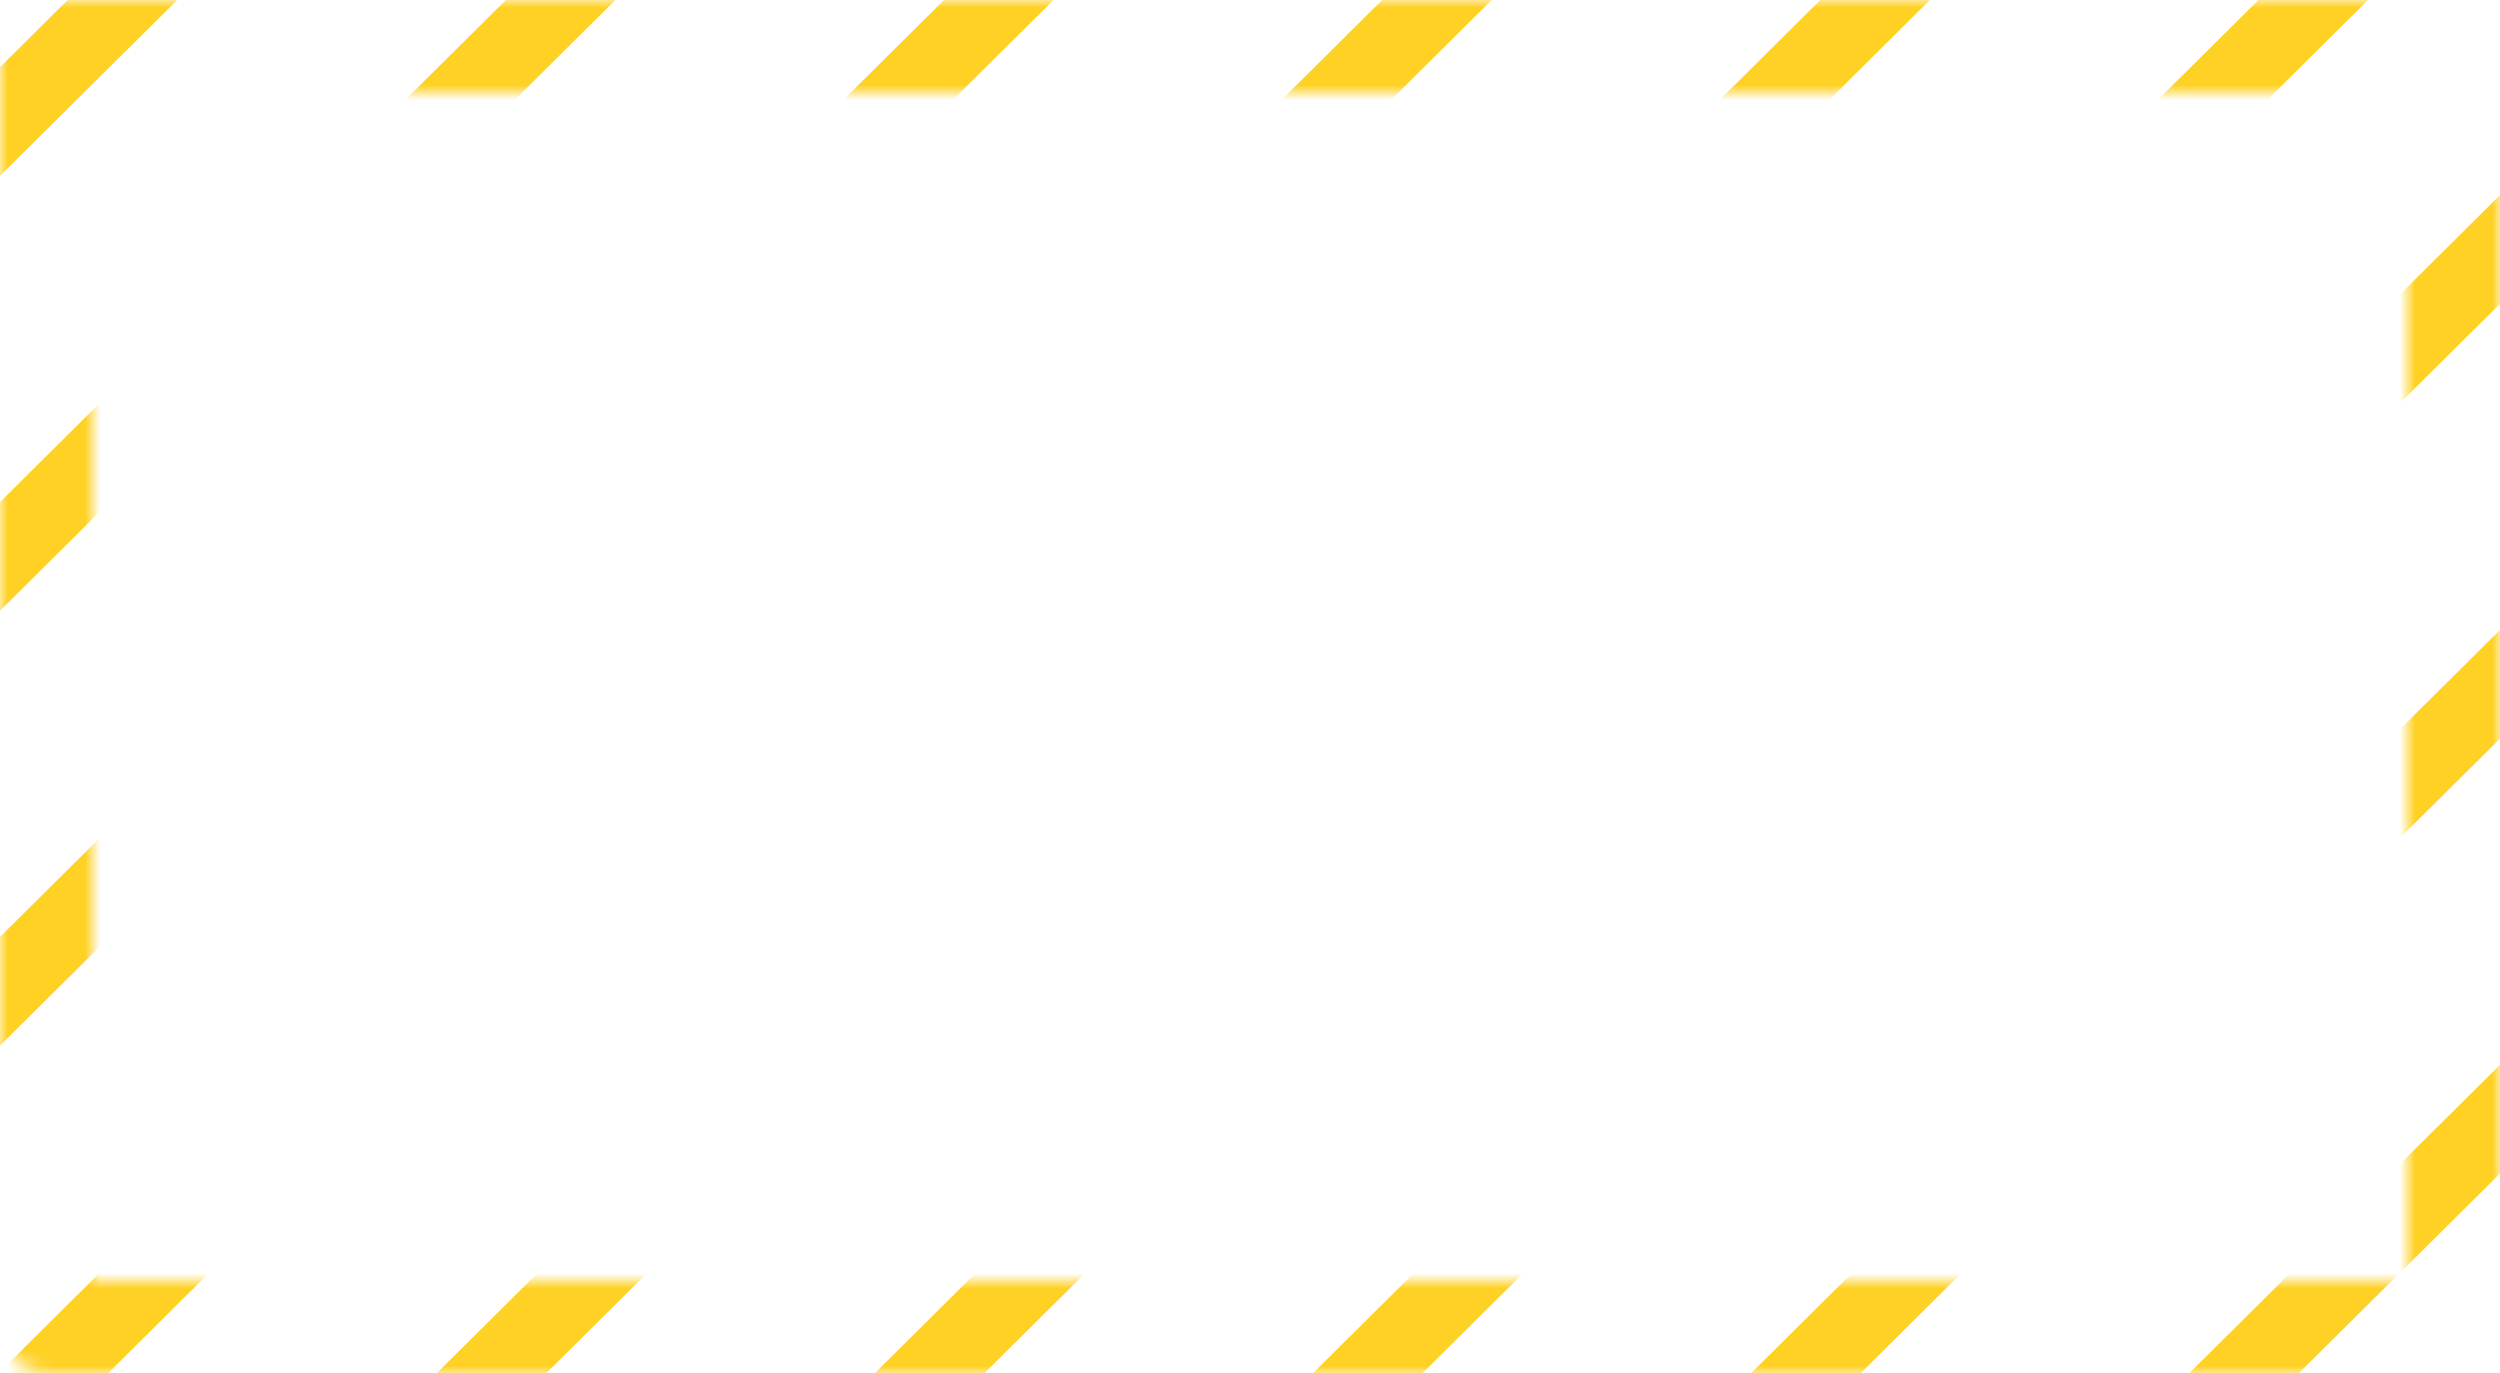 <svg width="162" height="89" fill="none" xmlns="http://www.w3.org/2000/svg"><mask id="b" style="mask-type:alpha" maskUnits="userSpaceOnUse" x="0" y="0" width="162" height="89"><mask id="a" fill="#fff"><rect width="162" height="89" rx="3"/></mask><rect width="162" height="89" rx="3" stroke="#000" stroke-width="12" mask="url(#a)"/></mask><g mask="url(#b)" fill="#FFD124"><path d="m113.029-136 3.522 3.549L-81.477 64.083-85 60.535zm56.354 56.783 3.522 3.549-198.028 196.534-3.522-3.548zm-42.266-42.588 3.522 3.549L-67.389 78.278l-3.522-3.548zm56.356 56.783 3.522 3.549-198.028 196.535-3.522-3.55zm-42.266-42.587 3.522 3.549L-53.299 92.474l-3.522-3.548zm56.353 56.783 3.523 3.549L3.055 149.257l-3.522-3.549zm-42.265-42.586 3.522 3.549L-39.21 106.67l-3.522-3.548zm56.353 56.781 3.522 3.549L17.142 163.452l-3.522-3.548zm14.088 14.195 3.522 3.549L31.23 177.648l-3.522-3.55zm14.09 14.196 3.522 3.549L45.32 191.843l-3.522-3.549zm14.088 14.195 3.522 3.549L59.408 206.038l-3.522-3.548zm14.088 14.197 3.522 3.549L73.496 220.236l-3.522-3.55z"/></g></svg>